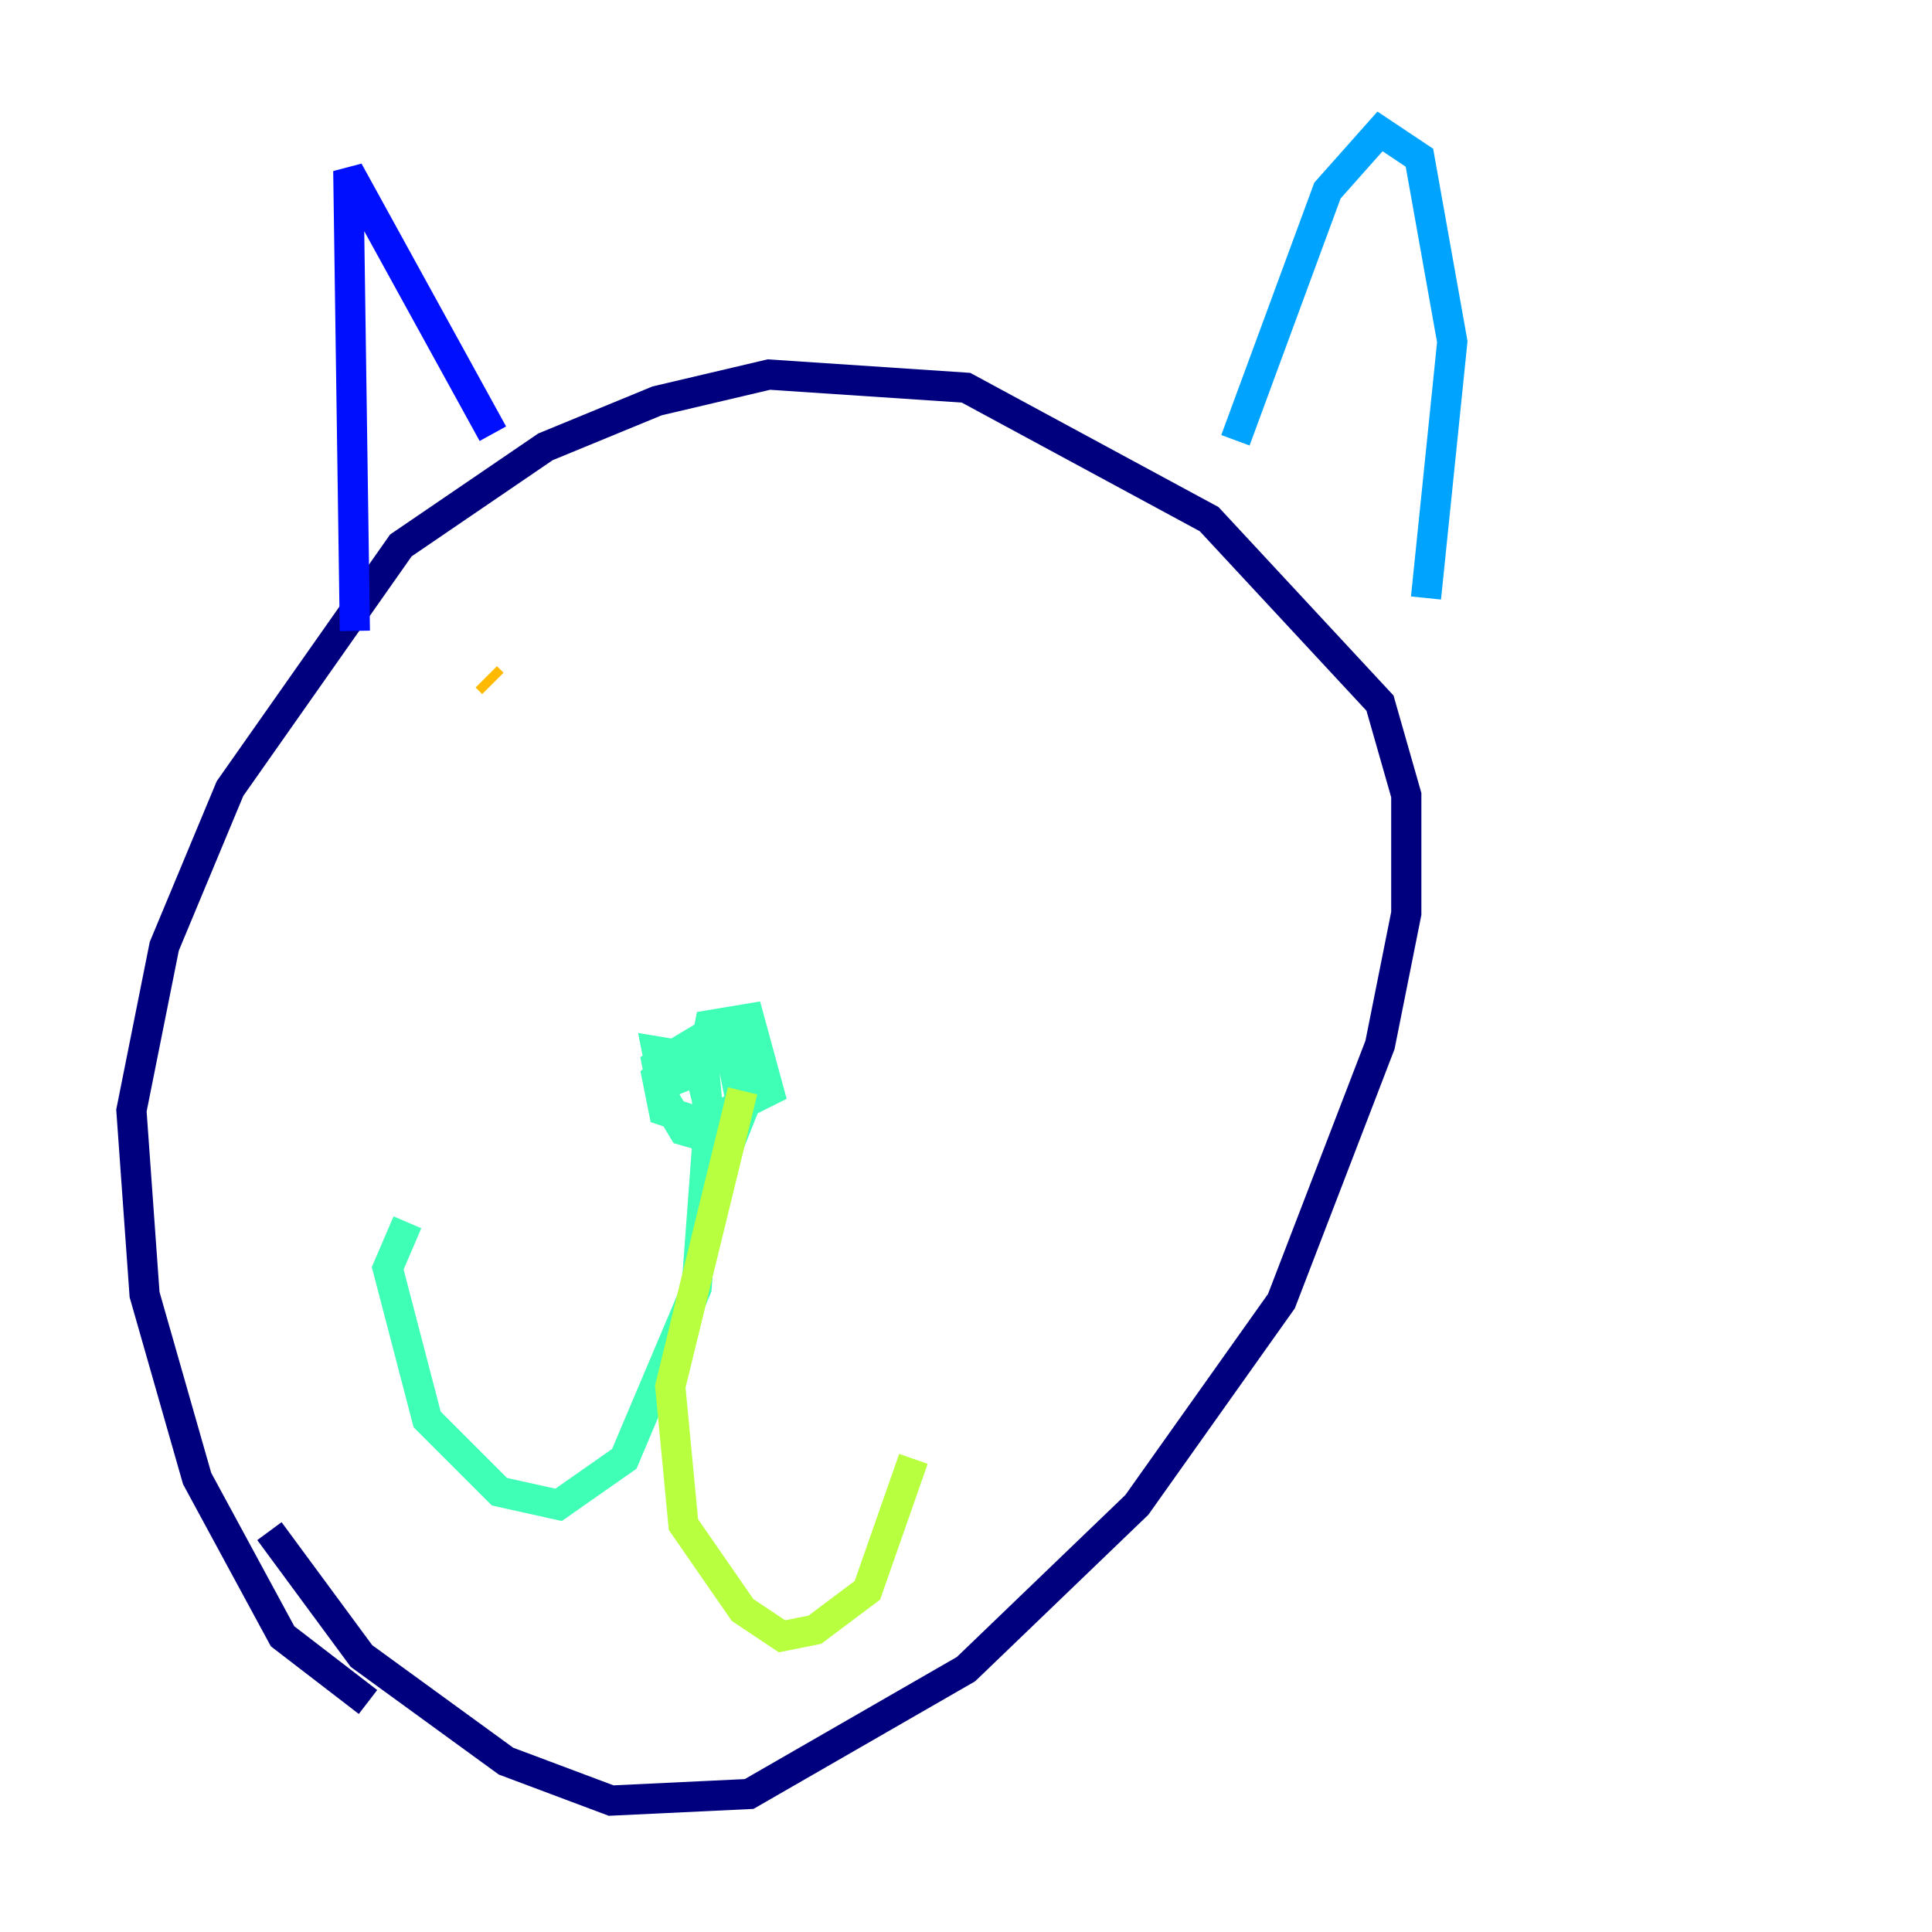 <?xml version="1.0" encoding="utf-8" ?>
<svg baseProfile="tiny" height="128" version="1.2" viewBox="0,0,128,128" width="128" xmlns="http://www.w3.org/2000/svg" xmlns:ev="http://www.w3.org/2001/xml-events" xmlns:xlink="http://www.w3.org/1999/xlink"><defs /><polyline fill="none" points="24.381,112.762 18.721,108.408 13.061,97.959 9.578,85.769 8.707,73.578 10.884,62.694 15.238,52.245 26.558,36.136 36.136,29.605 43.537,26.558 50.939,24.816 64.0,25.687 80.109,34.395 91.429,46.585 93.17,52.68 93.17,60.517 91.429,69.225 84.898,86.204 75.32,99.701 64.0,110.585 49.633,118.857 40.49,119.293 33.524,116.68 23.946,109.714 17.85,101.442" stroke="#00007f" stroke-width="2" /><polyline fill="none" points="23.51,41.796 23.075,11.32 32.653,28.735" stroke="#0010ff" stroke-width="2" /><polyline fill="none" points="81.85,29.17 87.946,12.626 91.429,8.707 94.041,10.449 96.218,22.64 94.476,39.619" stroke="#00a4ff" stroke-width="2" /><polyline fill="none" points="47.02,74.884 46.585,70.095 47.02,67.918 49.633,67.483 50.939,72.272 46.585,74.449 43.973,73.578 43.537,71.401 46.585,69.225 48.327,69.225 49.197,73.578 48.327,75.755 45.279,74.884 43.973,72.707 43.537,70.531 45.714,69.225 46.15,70.966 43.973,71.837 43.537,69.66 46.15,70.095 47.02,73.578 46.15,85.333 41.361,96.653 37.007,99.701 33.088,98.83 28.299,94.041 25.687,84.027 26.993,80.98" stroke="#3fffb7" stroke-width="2" /><polyline fill="none" points="49.197,72.272 44.408,91.864 45.279,101.007 49.197,106.667 51.809,108.408 53.986,107.973 57.469,105.361 60.517,96.653" stroke="#b7ff3f" stroke-width="2" /><polyline fill="none" points="32.218,44.843 32.653,45.279" stroke="#ffb900" stroke-width="2" /><polyline fill="none" points="61.823,40.054 61.823,40.054" stroke="#ff3000" stroke-width="2" /><polyline fill="none" points="62.258,39.619 62.258,39.619" stroke="#7f0000" stroke-width="2" /></svg>